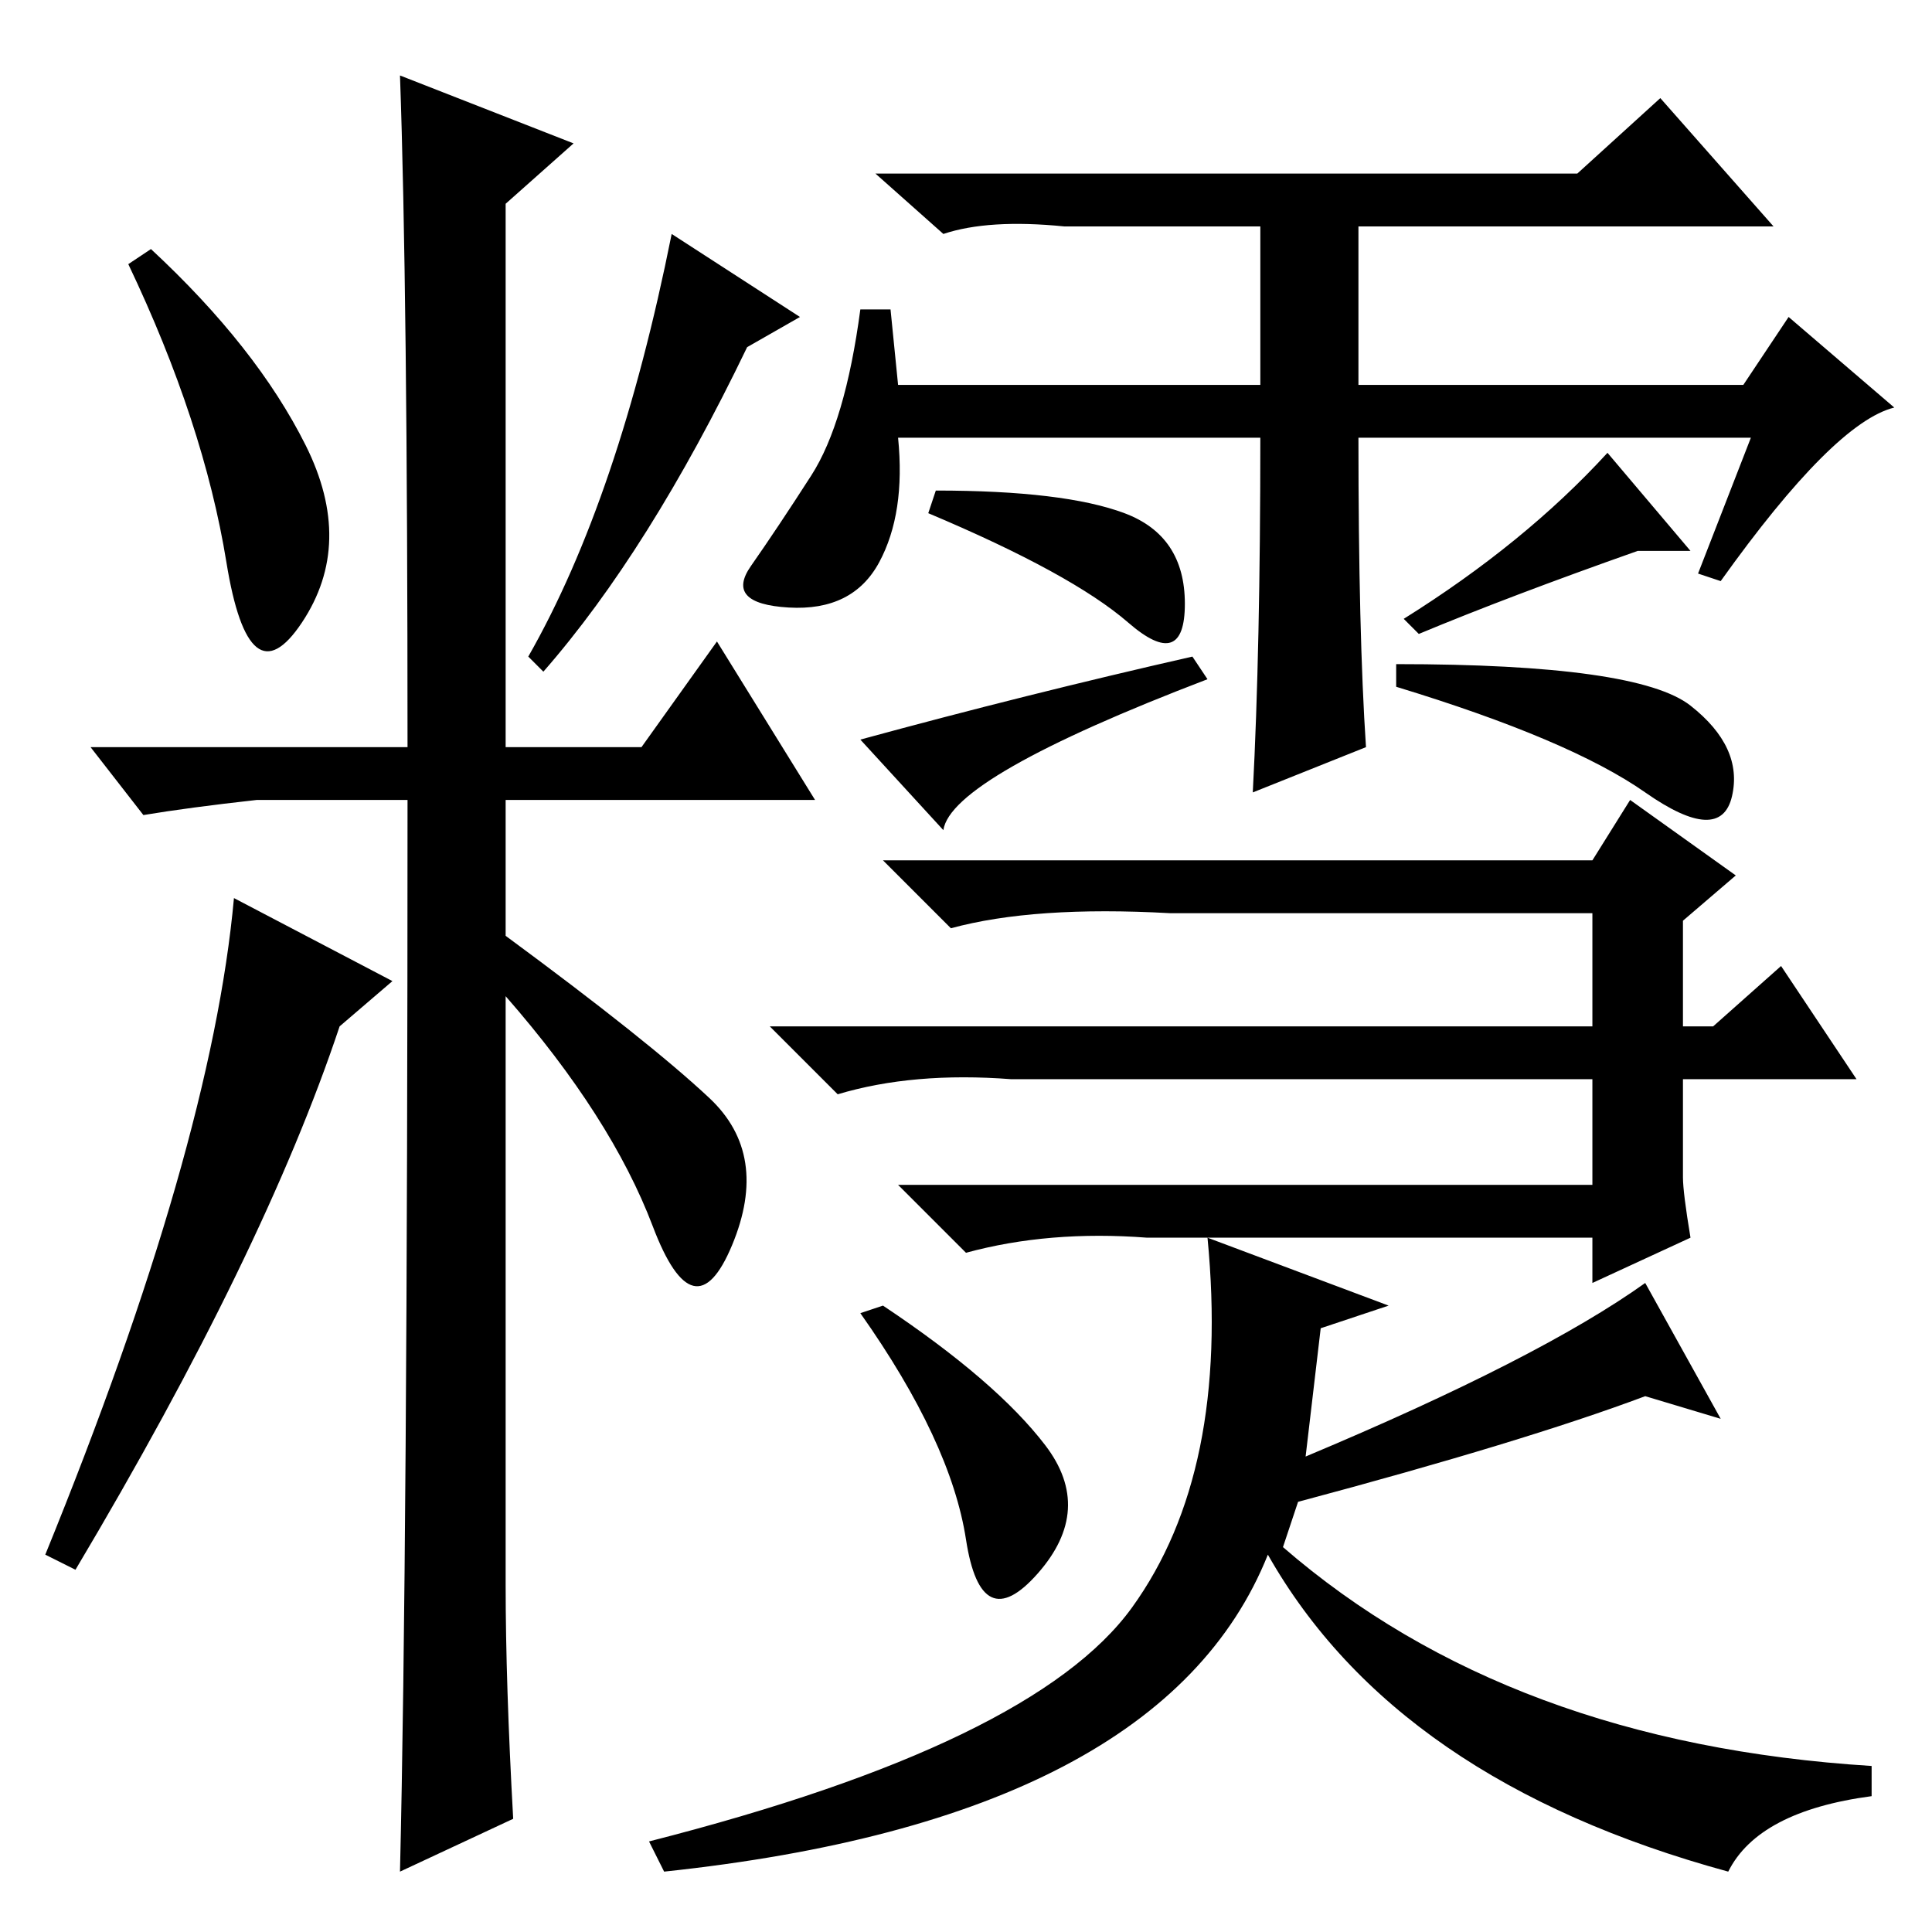 <?xml version="1.0" standalone="no"?>
<!DOCTYPE svg PUBLIC "-//W3C//DTD SVG 1.1//EN" "http://www.w3.org/Graphics/SVG/1.1/DTD/svg11.dtd" >
<svg xmlns="http://www.w3.org/2000/svg" xmlns:xlink="http://www.w3.org/1999/xlink" version="1.1" viewBox="0 -36 256 256">
  <g transform="matrix(1 0 0 -1 0 220)">
   <path fill="currentColor"
d="M119 205h48v21h-26q-10 1 -16 -1l-9 8h93l11 10l15 -17h-55v-21h51l6 9l14 -12q-8 -2 -23 -23l-3 1l7 18h-52q0 -26 1 -41l-15 -6q1 19 1 47h-48q1 -10 -2.5 -16.5t-12 -6t-5 5.5t8 12t6.5 22h4zM123 188l1 3q17 0 25 -3t8 -12t-7.5 -2.5t-26.5 14.5zM125 146l-11 12
q22 6 44 11l2 -3q-34 -13 -35 -20zM185 165v3q32 0 39 -5.5t5.5 -12t-11.5 0.5t-33 14zM188 172l-2 2q16 10 27 22l11 -13h-7q-17 -6 -29 -11zM211 120v15h-56q-18 1 -29 -2l-9 9h94l5 8l14 -10l-7 -6v-14h4l9 8l10 -15h-23v-13q0 -2 1 -8l-13 -6v6h-59q-13 1 -24 -2l-9 9
h92v14h-77q-13 1 -23 -2l-9 9h109zM184 83l-9 -3l-2 -17q31 13 45 23l10 -18l-10 3q-16 -6 -46 -14l-2 -6q30 -26 78 -29v-4q-15 -2 -19 -10q-44 12 -61 42q-14 -35 -80 -42l-2 4q51 13 64 31t10 49zM114 82l3 1q15 -10 21.5 -18.5t-1 -17t-9.5 4.5t-14 30zM40.5 197
q6.5 -13 -0.5 -23.5t-10 8t-13 39.5l3 2q14 -13 20.5 -26zM53 246l23 -9l-9 -8v-72h18l10 14l13 -21h-41v-18q19 -14 27 -21.5t3 -19.5t-10.5 2.5t-19.5 30.5v-78q0 -13 1 -31l-15 -7q1 42 1 142h-20q-9 -1 -15 -2l-7 9h42q0 61 -1 89zM99 210q-13 -27 -27 -43l-2 2
q12 21 19 56l17 -11zM52 126l-7 -6q-10 -30 -35 -72l-4 2q22 54 25 87z" />
  </g>

</svg>
